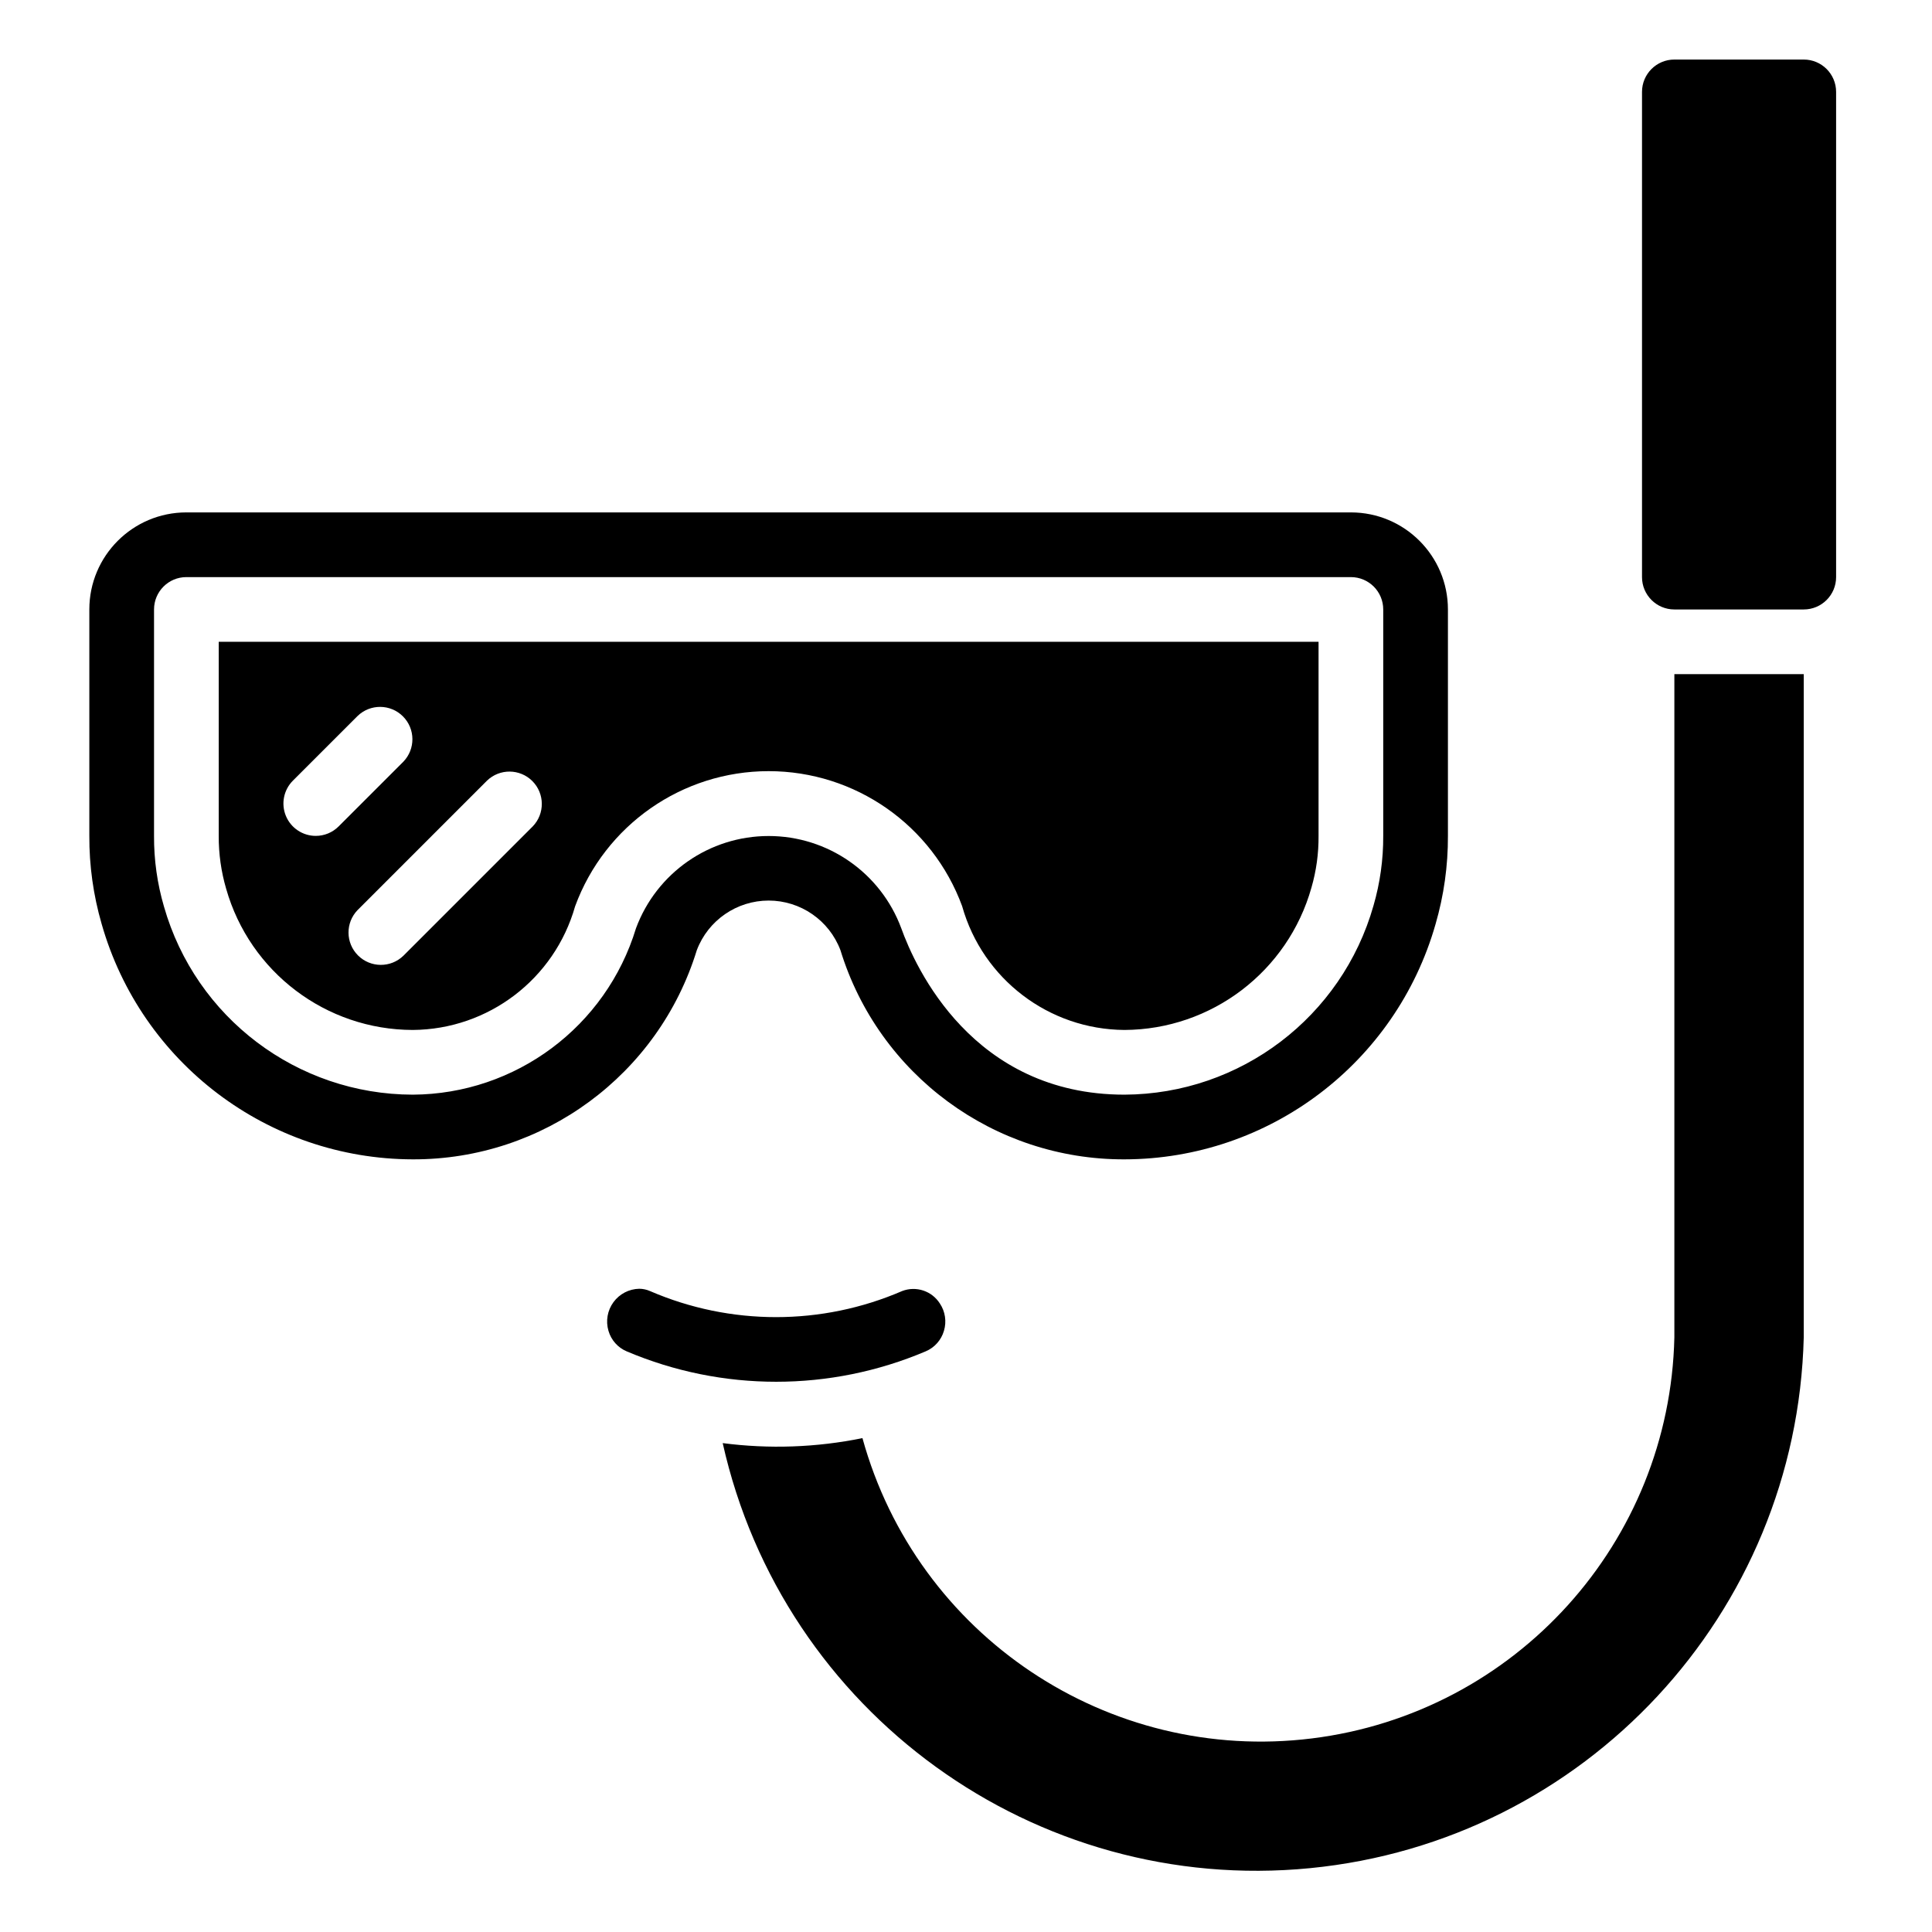 <svg height="681pt" viewBox="-32 -21 681 681.332" width="681pt" xmlns="http://www.w3.org/2000/svg"><path d="m213.582 314.051c3.996-10.512 14.07-17.461 25.316-17.461 11.242 0 21.316 6.949 25.312 17.461 13.496 43.969 54.168 73.938 100.168 73.801 50.977-.086 95.727-33.922 109.711-82.941 2.938-10.113 4.41-20.598 4.367-31.129v-79.852c0-18.902-15.324-34.227-34.227-34.227h-410.668c-18.898 0-34.223 15.324-34.223 34.227v79.852c-.047 10.484 1.41 20.922 4.324 30.992 13.953 49.078 58.73 82.977 109.754 83.078 45.996.137 86.668-29.832 100.164-73.801zm-100.164 50.988c-40.766-.062-76.559-27.113-87.75-66.309-2.375-8.105-3.559-16.508-3.512-24.949v-79.852c0-6.301 5.105-11.41 11.406-11.41h410.668c6.301 0 11.41 5.109 11.41 11.41v79.852c.039 8.305-1.109 16.57-3.422 24.551-11.145 39.32-46.969 66.527-87.84 66.707-53.523 0-73.77-44.922-78.711-58.699-7.262-19.551-25.914-32.516-46.77-32.516-20.852 0-39.508 12.965-46.77 32.516-10.539 34.699-42.445 58.5-78.711 58.699zm0 0"/><path d="m307.16 298.648c7.254 25.641 30.574 43.402 57.219 43.574 30.715-.148 57.613-20.625 65.938-50.188 1.719-5.934 2.562-12.082 2.512-18.254v-68.449h-387.859v68.449c-.035 6.301.844 12.578 2.613 18.629 8.363 29.438 35.227 49.766 65.836 49.812 26.645-.191 49.965-17.957 57.227-43.598 10.504-28.637 37.758-47.672 68.258-47.672s57.758 19.035 68.258 47.672zm-227.969-24.867c-4.609 0-8.773-2.781-10.535-7.043-1.766-4.266-.789-9.168 2.469-12.434l22.816-22.812c4.477-4.324 11.594-4.262 15.992.141 4.398 4.402 4.461 11.512.141 15.992l-22.816 22.812c-2.137 2.141-5.039 3.344-8.066 3.344zm76.512-3.344-45.629 45.629c-4.477 4.324-11.59 4.266-15.992-.137-4.402-4.402-4.465-11.516-.141-15.992l45.633-45.633c4.473-4.32 11.59-4.258 15.992.141 4.398 4.402 4.457 11.52.137 15.992zm0 0"/><path d="m558.309 0h45.629c6.301 0 11.41 5.109 11.41 11.41v171.109c0 6.301-5.109 11.41-11.41 11.41h-45.629c-6.305 0-11.41-5.109-11.41-11.41v-171.109c0-6.301 5.105-11.41 11.41-11.41zm0 0"/><path d="m294.285 455.559c3.121-1.316 5.488-3.973 6.434-7.23.988-3.27.461-6.816-1.441-9.652-2.82-4.43-8.371-6.266-13.277-4.391-28.387 12.277-60.594 12.277-88.977 0-1.188-.516-2.461-.789-3.754-.797-3.605.07-6.969 1.82-9.094 4.727-2.133 2.91-2.785 6.641-1.766 10.098.938 3.262 3.293 5.922 6.418 7.246 33.699 14.305 71.758 14.305 105.457 0zm0 0"/><path d="m558.309 450.598c-1.605 72.328-56.004 132.543-127.801 141.465-71.797 8.918-139.273-36.156-158.527-105.898-16.219 3.305-32.867 3.895-49.285 1.758 21.297 95.094 110.141 159.395 207.125 149.898 96.988-9.492 171.676-89.805 174.117-187.223v-233.855h-45.629zm0 0"/></svg>